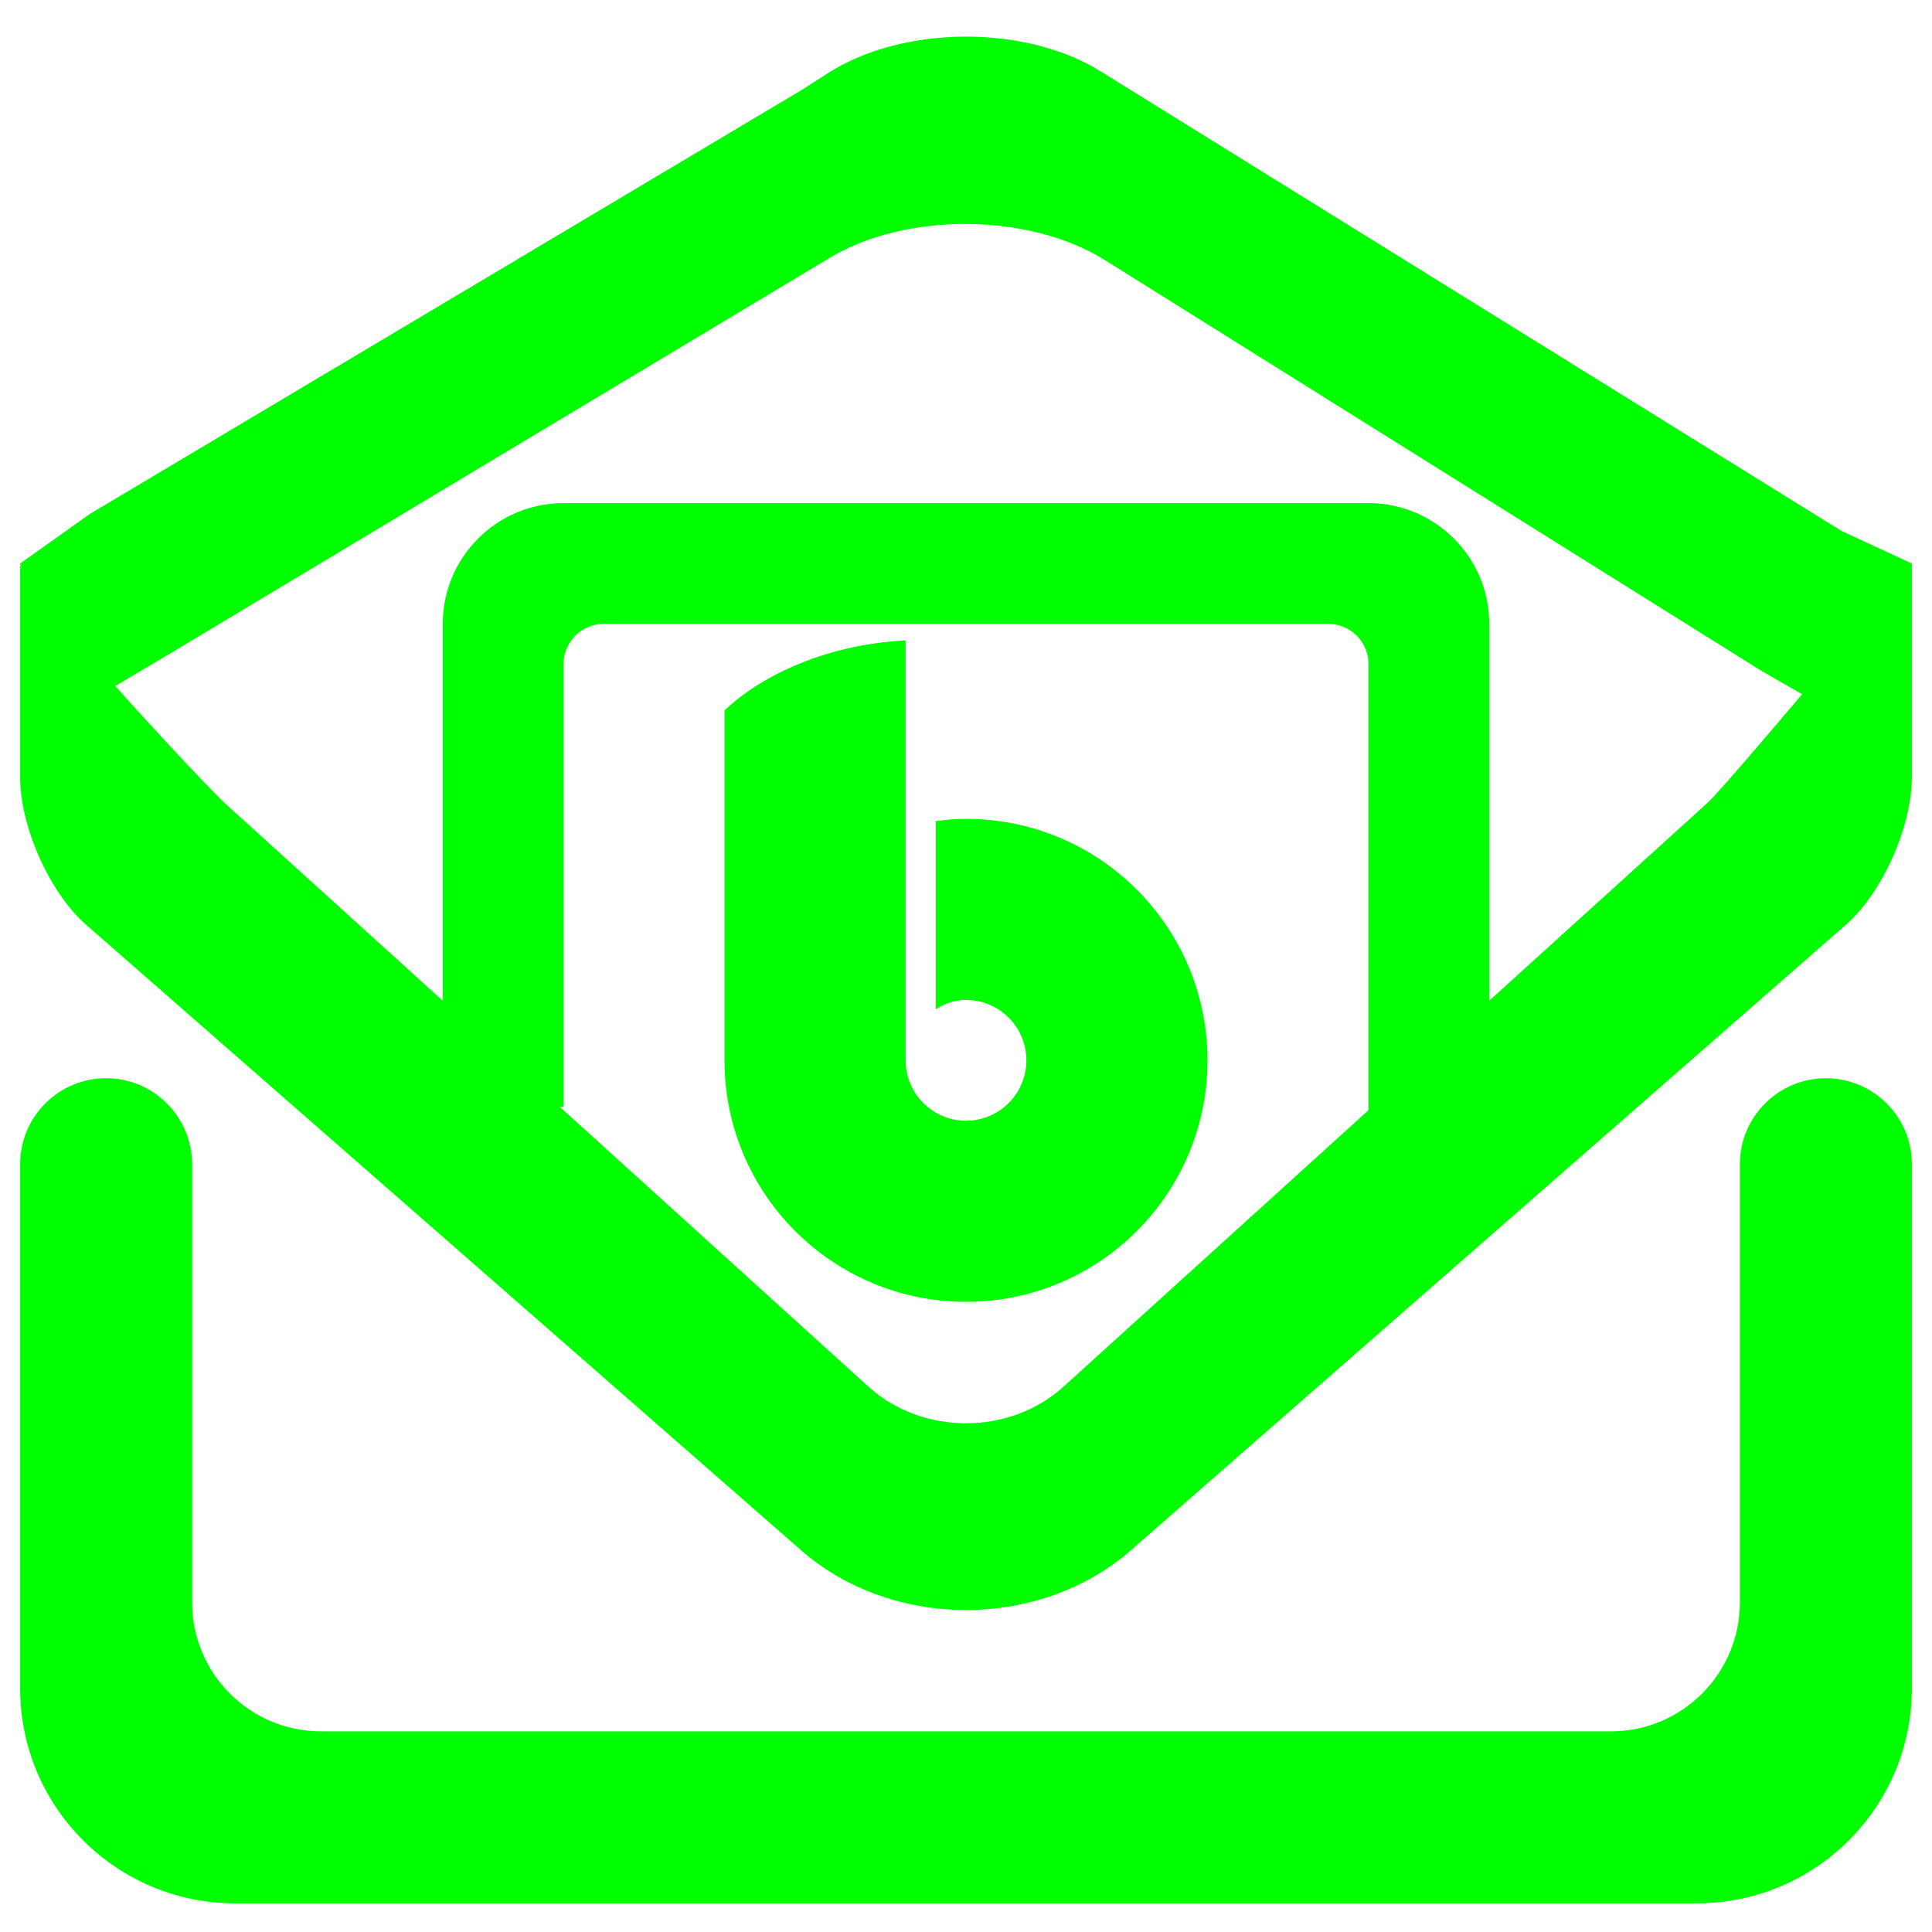 <?xml version="1.0" encoding="UTF-8" standalone="no"?><!-- Generator: Gravit.io --><svg xmlns="http://www.w3.org/2000/svg" xmlns:xlink="http://www.w3.org/1999/xlink" style="isolation:isolate" viewBox="0 0 48 48" width="48pt" height="48pt"><linearGradient id="_lgradient_4" x1="0" y1="0.5" x2="1" y2="0.5" gradientTransform="matrix(47,0,0,18,0.5,-0.34)" gradientUnits="userSpaceOnUse"><stop offset="0%" stop-opacity="1" style="stop-color:rgb(0,255,0)"/><stop offset="51.739%" stop-opacity="1" style="stop-color:rgb(0,255,0)"/><stop offset="98.261%" stop-opacity="1" style="stop-color:rgb(0,255,0)"/></linearGradient><path d=" M 4.27 16.21 L 2.55 17.23 C 1.6 16.686 0.936 15.63 0.5 14 L 2.23 12.77 L 19.91 2.24 L 20.571 1.817 C 22.43 0.626 25.463 0.605 27.339 1.769 L 45.75 13.19 L 47.5 14 L 45.49 17.66 L 43.75 16.66 L 27.451 6.462 C 25.579 5.291 22.523 5.262 20.63 6.397 L 4.27 16.21 Z " fill="url(#_lgradient_4)"/><linearGradient id="_lgradient_5" x1="0" y1="0.5" x2="1" y2="0.5" gradientTransform="matrix(47,0,0,34.788,0.5,12.5)" gradientUnits="userSpaceOnUse"><stop offset="0%" stop-opacity="1" style="stop-color:rgb(0,255,0)"/><stop offset="51.739%" stop-opacity="1" style="stop-color:rgb(0,255,0)"/><stop offset="98.261%" stop-opacity="1" style="stop-color:rgb(0,255,0)"/></linearGradient><path d=" M 34 27.582 L 26.422 34.452 C 25.085 35.664 22.915 35.664 21.578 34.452 L 13.909 27.5 L 14 27.5 L 14 26 L 14 16.5 C 14 15.948 14.448 15.5 15 15.5 L 33 15.5 C 33.552 15.5 34 15.948 34 16.5 L 34 27 L 34 27.582 L 34 27.582 Z  M 43.227 28.925 L 43.227 28.925 C 43.227 27.745 44.185 26.788 45.364 26.788 L 45.364 26.788 C 46.543 26.788 47.5 27.745 47.5 28.925 L 47.5 28.925 L 47.5 41.947 C 47.5 44.895 45.107 47.288 42.159 47.288 L 5.841 47.288 C 2.893 47.288 0.5 44.895 0.5 41.947 L 0.5 28.925 L 0.5 28.925 C 0.5 27.745 1.457 26.788 2.636 26.788 L 2.636 26.788 C 3.815 26.788 4.773 27.745 4.773 28.925 L 4.773 28.925 L 4.773 39.811 C 4.773 41.58 6.209 43.015 7.977 43.015 L 40.023 43.015 C 41.791 43.015 43.227 41.58 43.227 39.811 L 43.227 28.925 L 43.227 28.925 L 43.227 28.925 Z  M 37 24.862 L 42.42 19.949 L 42.42 19.949 Q 42.866 19.545 47.5 14 L 47.5 19.306 C 47.5 20.54 46.766 22.183 45.861 22.975 L 28.097 38.516 C 25.836 40.495 22.164 40.495 19.903 38.516 L 2.139 22.975 C 1.234 22.183 0.5 20.54 0.5 19.306 L 0.5 14 C 0.5 14.617 5.134 19.545 5.58 19.949 L 11 24.862 L 11 15.5 C 11 13.844 12.344 12.5 14 12.5 L 34 12.5 C 35.656 12.5 37 13.844 37 15.5 L 37 24.862 L 37 24.862 Z  M 22.5 15.909 C 20.361 16.025 18.8 16.885 18 17.65 L 18 26.344 C 18 29.657 20.686 32.344 24 32.344 C 27.314 32.344 30 29.657 30 26.344 C 30 23.03 27.314 20.344 24 20.344 C 23.732 20.345 23.515 20.362 23.25 20.399 L 23.25 25.075 C 23.489 24.924 23.717 24.844 24 24.844 C 24.828 24.844 25.5 25.515 25.5 26.344 C 25.5 27.172 24.828 27.844 24 27.844 C 23.172 27.844 22.5 27.172 22.5 26.344 L 22.5 20.701 L 22.5 15.909 Z " fill-rule="evenodd" fill="url(#_lgradient_5)"/></svg>
